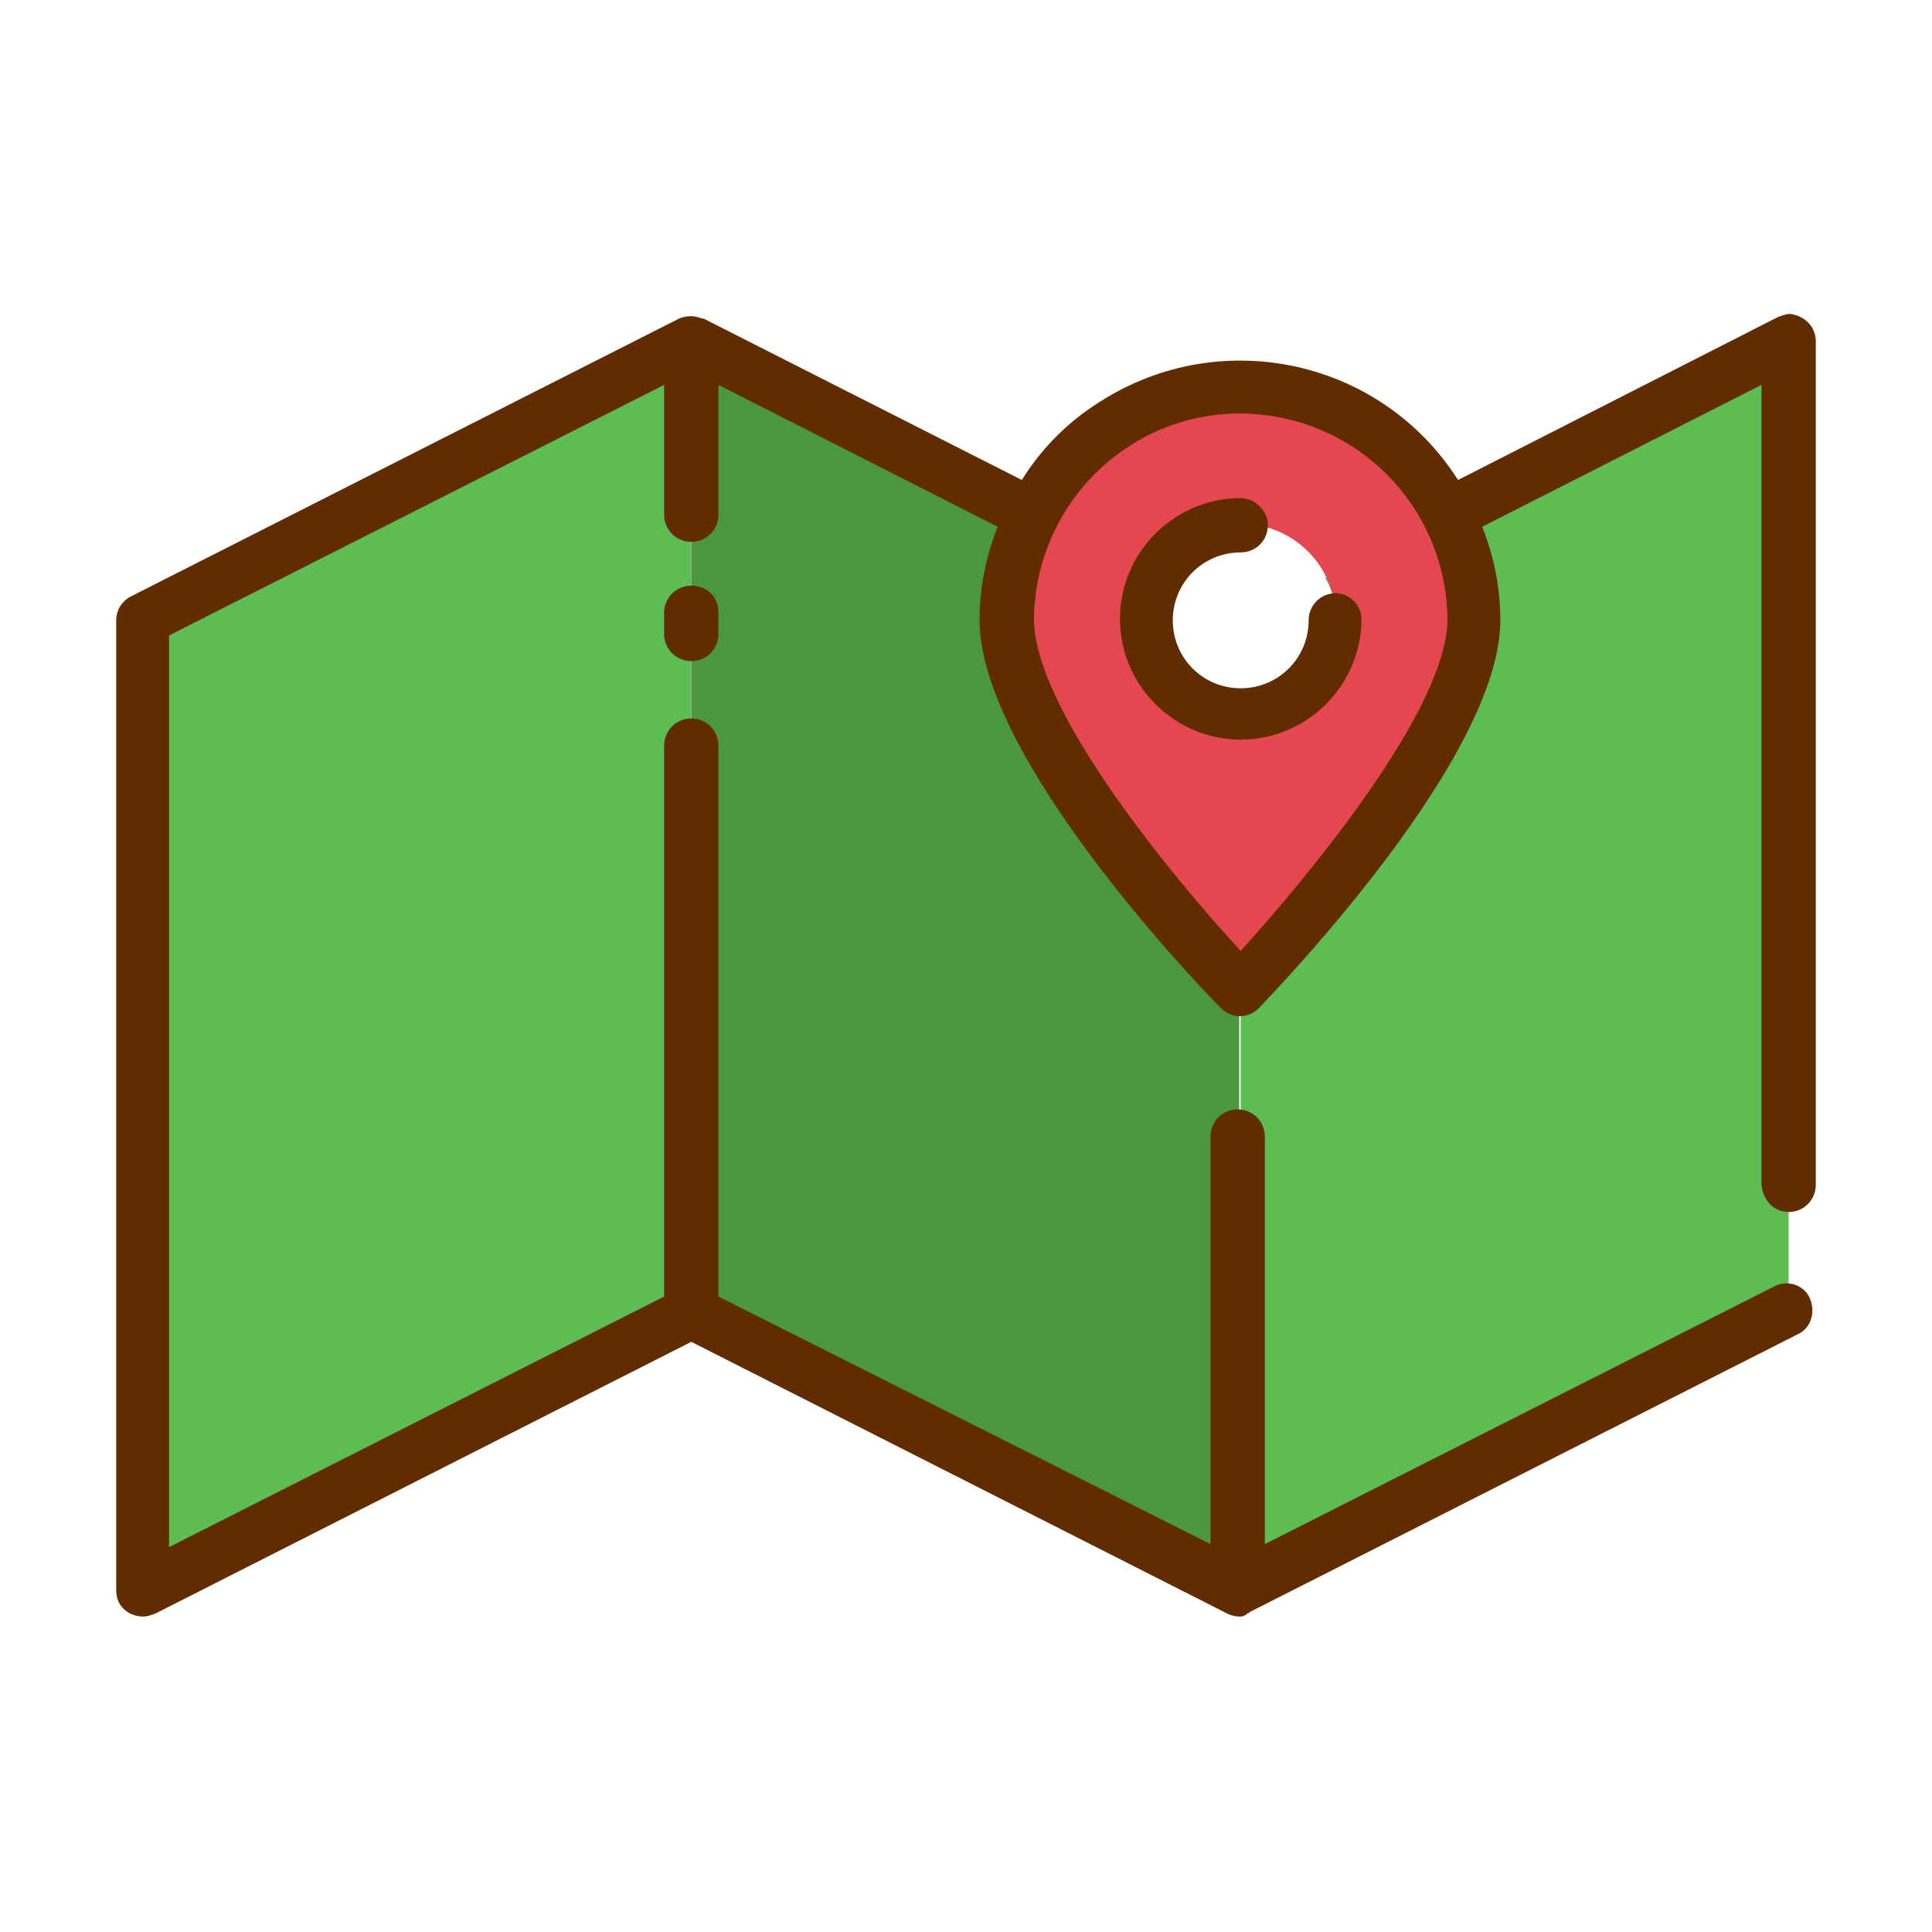 <svg id="icon" enable-background="new 0 0 128 128" height="512" viewBox="0 0 128 128" width="512" xmlns="http://www.w3.org/2000/svg"><path d="m9.5 105.4 36.3-18.4v-64.4l-36.3 18.4z" fill="#5dbd52"/><path d="m75.9 41c0-1 .2-2 .7-2.8l-30.8-15.6v64.4l36.3 18.4v-58c-3.4-.1-6.2-2.9-6.2-6.4z" fill="#4b9641"/><path d="m118.5 22.6v64.4l-9 4.6-27.3 13.8v-58c3.5 0 6.3-2.8 6.3-6.3 0-1-.2-2-.7-2.8l21.7-11z" fill="#5dbd52"/><path d="m82.2 25.6c-.9 0-1.8.1-2.7.2-7.4 1.3-12.8 7.7-12.8 15.2 0 6.3 8.4 16.6 12.8 21.6 1.6 1.8 2.7 2.9 2.7 2.9s15.4-15.9 15.4-24.5c0-8.5-6.9-15.4-15.4-15.4zm-6.3 15.4c0-3.5 2.8-6.3 6.3-6.3s6.3 2.8 6.3 6.3-2.8 6.3-6.3 6.3-6.3-2.8-6.3-6.3z" fill="#e4474f"/><g fill="#612c00"><path d="m45.8 38.8c-1 0-1.8.8-1.8 1.8v1.4c0 1 .8 1.8 1.8 1.8s1.8-.8 1.8-1.8v-1.4c0-1.1-.8-1.8-1.8-1.8z"/><path d="m118.5 80.3c1 0 1.8-.8 1.8-1.8v-55.9c0-1-.8-1.7-1.7-1.8-.3 0-.5.1-.8.2l-21.2 10.8c-5.1-8-15.7-10.3-23.7-5.2-2.1 1.3-3.9 3.1-5.2 5.2l-21.1-10.7s0 0-.1 0c-.5-.2-1-.2-1.5 0l-36.3 18.4c-.6.3-1 .9-1 1.6v64.3c0 1 .8 1.7 1.8 1.7.3 0 .5-.1.8-.2l35.5-18 35.5 18c.2.1.5.2.8.2.1 0 .3 0 .4-.1 0 0 .1 0 .1-.1.1 0 .1 0 .2-.1l36.3-18.4c.9-.4 1.2-1.5.8-2.4s-1.5-1.2-2.3-.8l-33.8 17.1v-27c0-1-.8-1.8-1.8-1.8s-1.8.8-1.8 1.8v27l-32.6-16.4v-36.5c0-1-.8-1.8-1.8-1.8s-1.8.8-1.8 1.8v36.5l-32.8 16.6v-60.4l32.8-16.6v8.6c0 1 .8 1.8 1.8 1.8s1.8-.8 1.8-1.8v-8.6l18.5 9.4c-.8 2-1.2 4.1-1.2 6.2 0 9 14.3 24 16 25.7.7.7 1.8.7 2.5 0 1.6-1.7 16-16.7 16-25.7 0-2.1-.4-4.2-1.2-6.2l18.5-9.4v53c.1 1 .8 1.8 1.8 1.8zm-36.3-17.3c-4.8-5.2-13.7-16.1-13.7-22 .1-7.6 6.3-13.7 13.8-13.6s13.5 6.1 13.6 13.6c0 5.9-9 16.8-13.7 22z"/><path d="m88.5 39.3c-1 0-1.8.8-1.8 1.8 0 2.5-2 4.5-4.5 4.5s-4.5-2-4.5-4.5 2-4.5 4.5-4.5c1 0 1.8-.8 1.8-1.8s-.9-1.8-1.8-1.8c-4.4 0-8 3.6-8 8s3.6 8 8 8 8-3.6 8-8c0-.9-.8-1.7-1.7-1.7z"/></g></svg>
